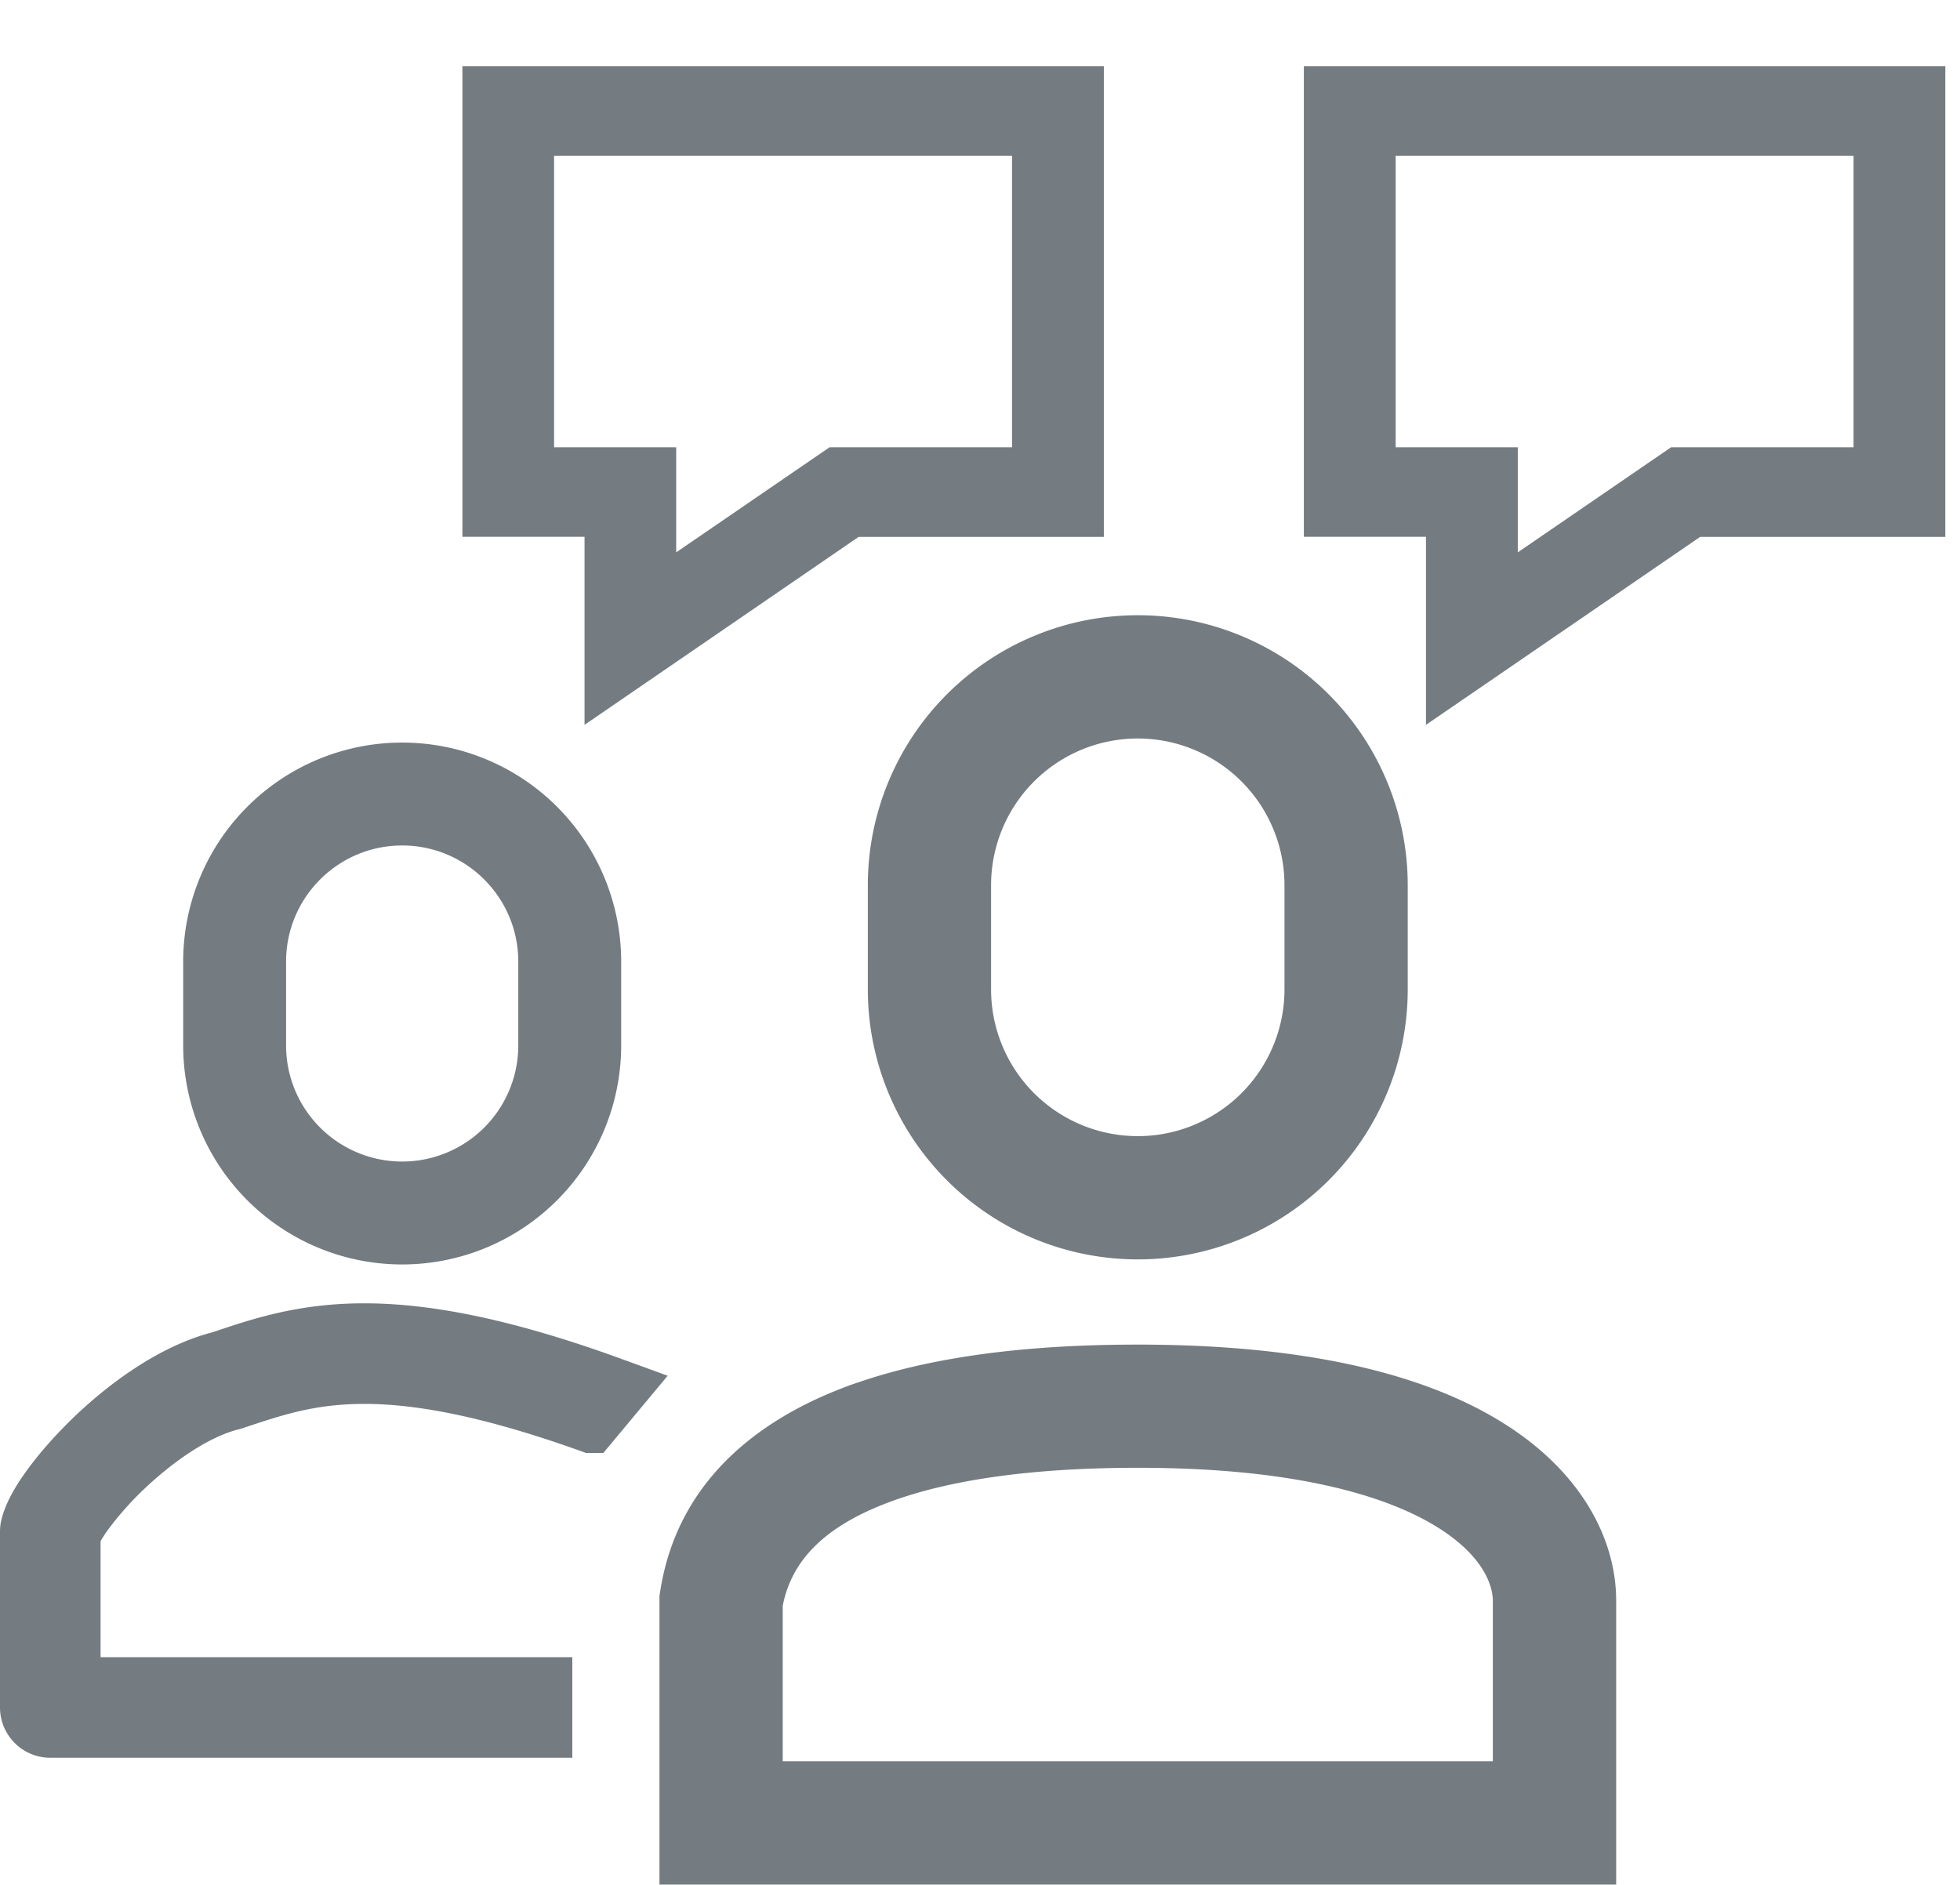 <svg width="26" height="25" fill="#747C81" xmlns="http://www.w3.org/2000/svg"><path fill-rule="evenodd" clip-rule="evenodd" d="M11.371 18.34c1.196-.415 2.602-.506 3.722-.506 2.294 0 3.849.411 4.858 1.047 1.028.646 1.488 1.534 1.488 2.35v3.765H8.748v-3.829l.01-.063c.24-1.534 1.413-2.35 2.613-2.765zm3.722 1.128c-1.067 0-2.253.093-3.187.416-.904.313-1.399.77-1.523 1.416v2.061h9.42v-2.13c0-.168-.093-.57-.723-.967-.65-.409-1.858-.796-3.987-.796zM17.166 13.123v-1.382a2.073 2.073 0 0 0-4.145 0v1.382a2.073 2.073 0 0 0 4.145 0zm-2.072-4.837a3.455 3.455 0 0 0-3.455 3.455v1.382a3.455 3.455 0 1 0 6.91 0v-1.382a3.455 3.455 0 0 0-3.455-3.455z"/><path fill-rule="evenodd" clip-rule="evenodd" d="M11.512 11.741a3.581 3.581 0 0 1 7.162 0v1.382a3.581 3.581 0 1 1-7.162 0v-1.382zm3.581-1.946a1.946 1.946 0 0 0-1.946 1.946v1.382a1.946 1.946 0 0 0 3.892 0v-1.382a1.946 1.946 0 0 0-1.946-1.946zM7.003 13.866v-1.112a1.667 1.667 0 1 0-3.335 0v1.112a1.667 1.667 0 1 0 3.335 0zm-1.668-3.89a2.779 2.779 0 0 0-2.778 2.778v1.112a2.779 2.779 0 1 0 5.557 0v-1.112a2.779 2.779 0 0 0-2.779-2.779z"/><path fill-rule="evenodd" clip-rule="evenodd" d="M2.43 12.754a2.905 2.905 0 1 1 5.81 0v1.112a2.905 2.905 0 1 1-5.81 0v-1.112zm2.905-1.54c-.85 0-1.54.69-1.54 1.54v1.112a1.54 1.54 0 0 0 3.08 0v-1.112c0-.85-.69-1.54-1.54-1.54zM3.263 18.928l-.051.017a.694.694 0 0 1-.05.014c-.37.093-.826.393-1.23.772a4.212 4.212 0 0 0-.47.52 1.8 1.8 0 0 0-.128.19v1.539h6.258v1.334H.667A.667.667 0 0 1 0 22.647v-2.334c0-.055.007-.11.02-.162.062-.249.226-.503.375-.701.166-.221.38-.46.623-.69.464-.437 1.11-.909 1.795-1.088l.049-.016c.484-.162 1.074-.36 1.907-.369.865-.01 1.948.182 3.462.732l.626.228-.854 1.025h-.228c-1.421-.516-2.339-.659-2.991-.651-.62.007-1.04.147-1.521.307zM17.296.877h8.509v6.244h-3.252l-3.637 2.493V7.12h-1.62V.877zm1.218 5.055h1.62v1.394l2.034-1.394h2.42V2.067h-6.074v3.865zM6.134.877h8.509v6.244H11.39L7.754 9.614V7.12h-1.62V.877zM7.35 5.932h1.62v1.394l2.035-1.394h2.42V2.067H7.35v3.865z"/></svg>
